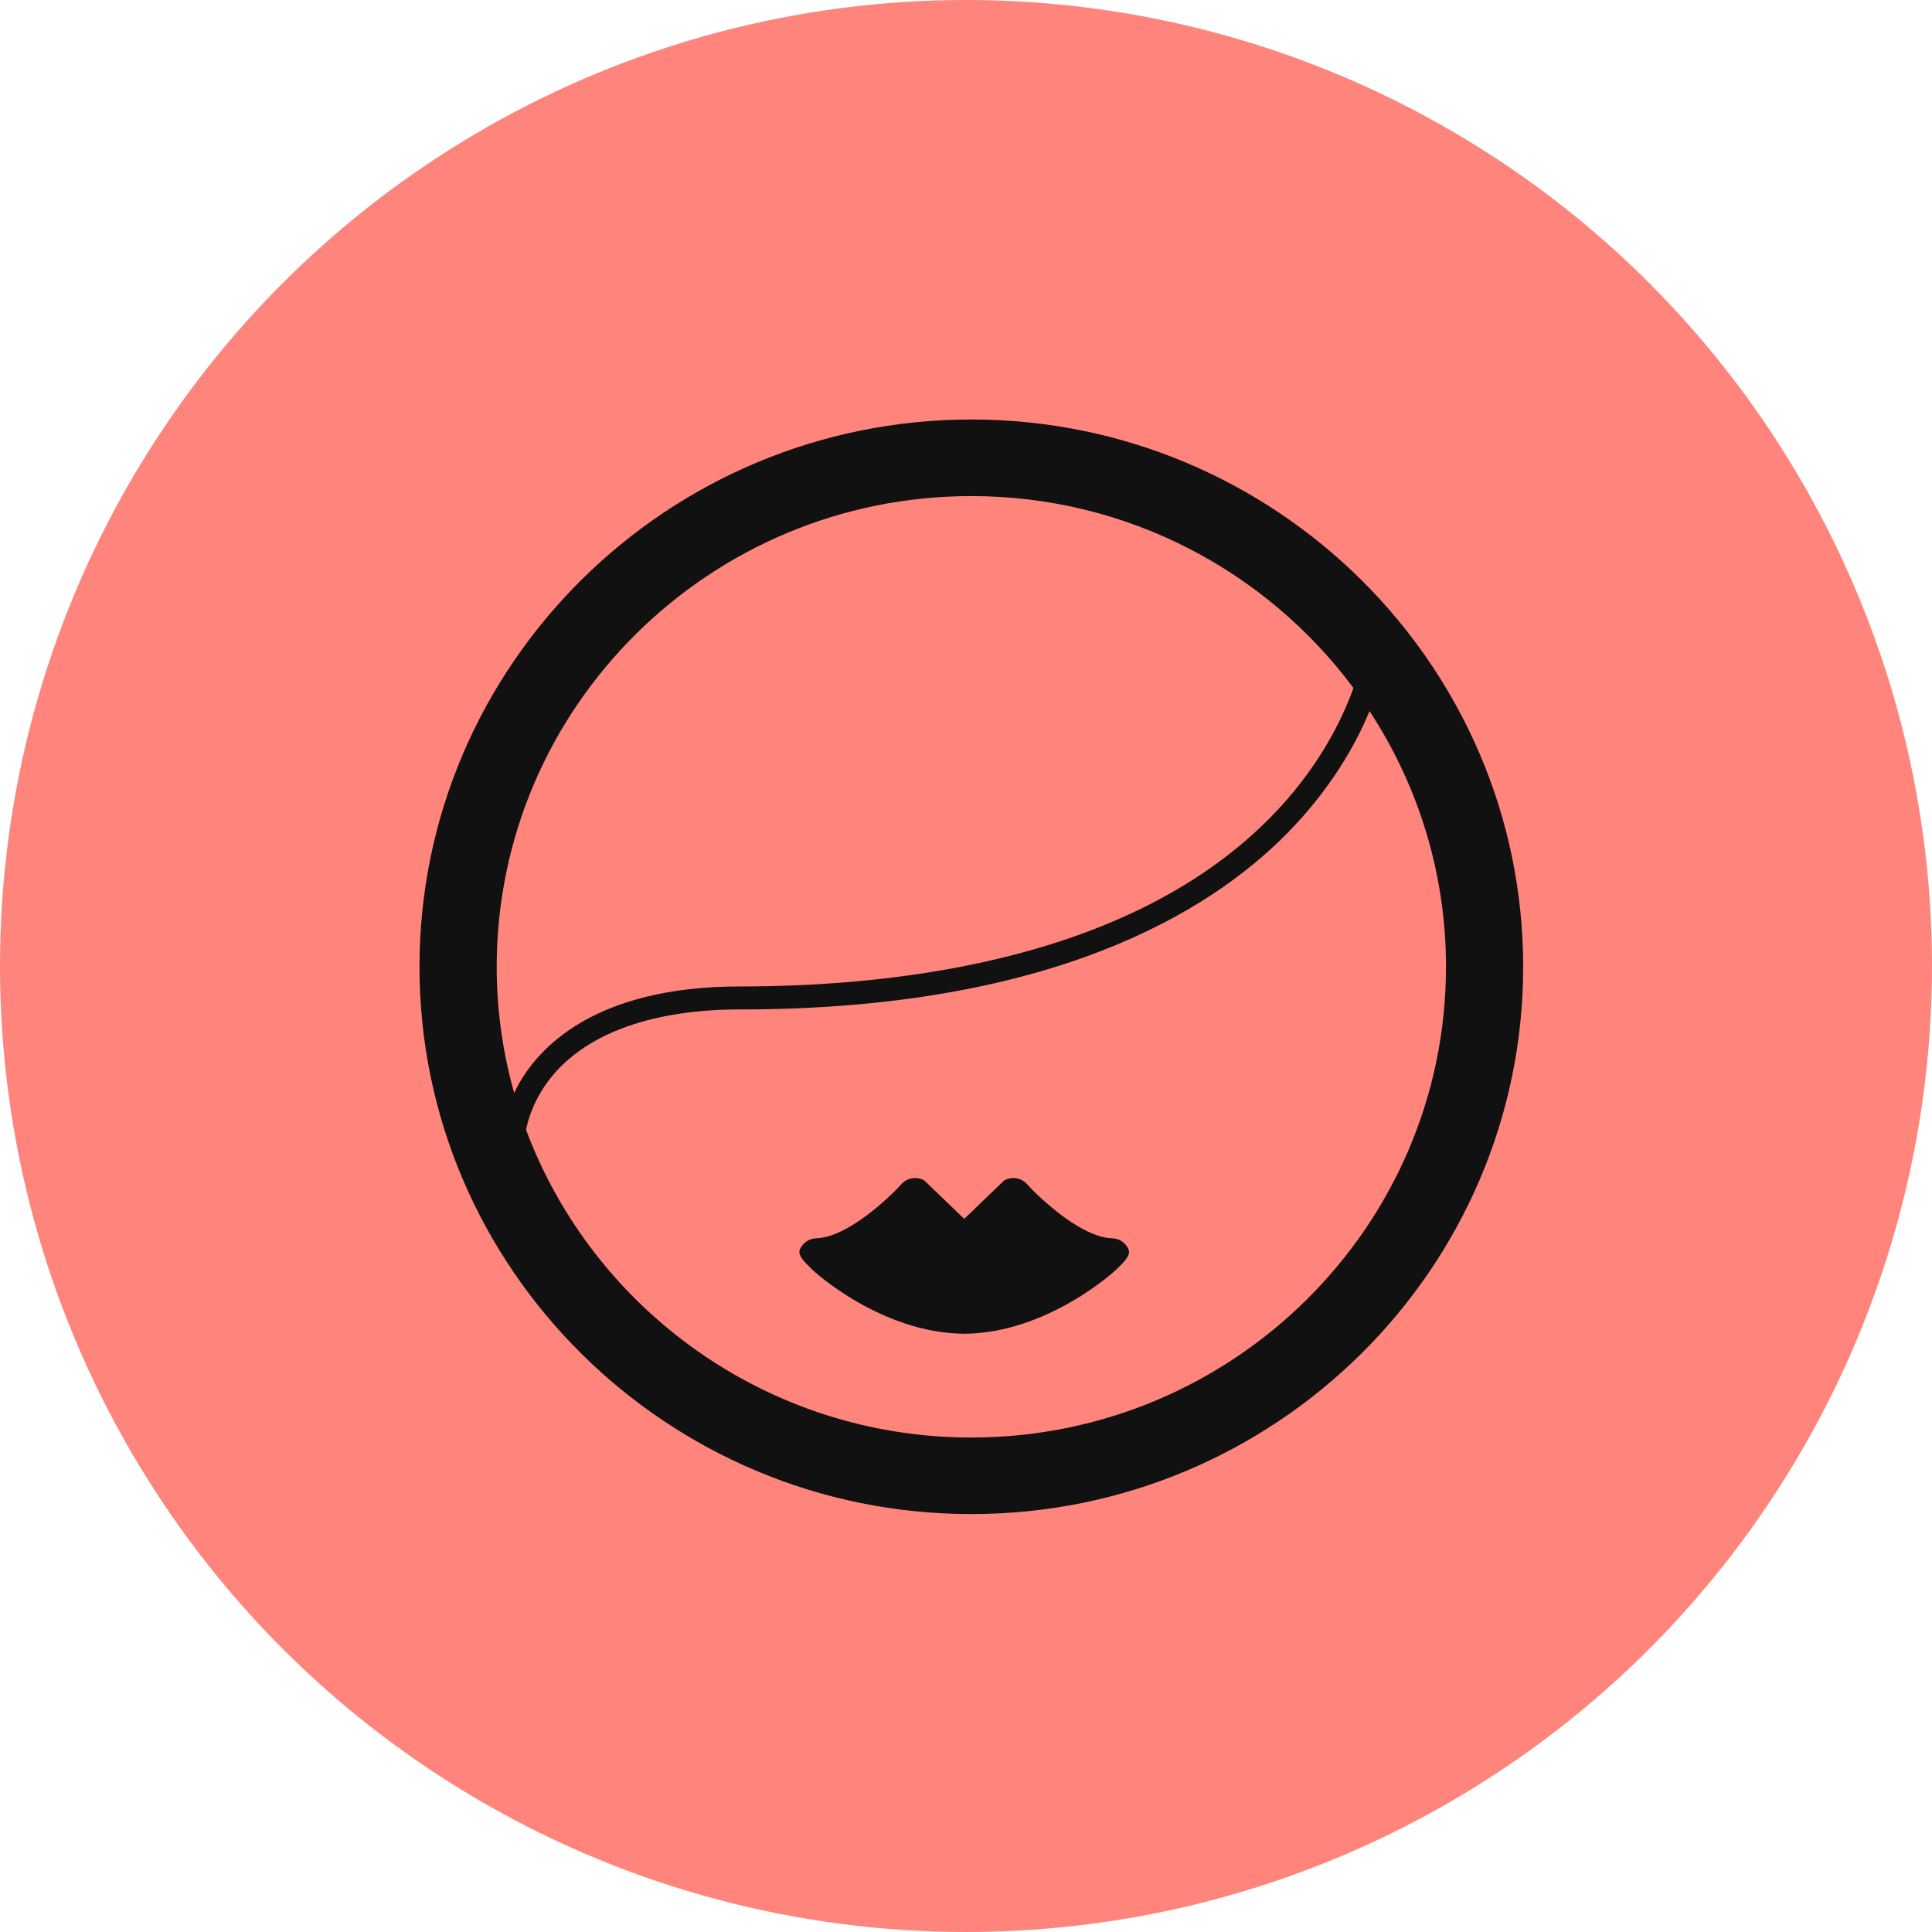 <?xml version="1.0" encoding="UTF-8" standalone="no"?>
<svg
   width="155.73"
   height="155.73"
   viewBox="0 0 175 175"
   class="css-1j8o68f"
   version="1.1"
   id="svg19"
   sodipodi:docname="logotype.svg"
   xmlns:inkscape="http://www.inkscape.org/namespaces/inkscape"
   xmlns:sodipodi="http://sodipodi.sourceforge.net/DTD/sodipodi-0.dtd"
   xmlns="http://www.w3.org/2000/svg"
   xmlns:svg="http://www.w3.org/2000/svg">
  <sodipodi:namedview
     id="namedview21"
     pagecolor="#ffffff"
     bordercolor="#666666"
     borderopacity="1.0"
     inkscape:showpageshadow="2"
     inkscape:pageopacity="0.0"
     inkscape:pagecheckerboard="0"
     inkscape:deskcolor="#d1d1d1"
     showgrid="false" />
  <defs
     id="SvgjsDefs1282" />
  <g
     id="SvgjsG1283"
     featurekey="symbolContainer"
     transform="scale(3.5)"
     fill="#ff847c"
     inkscape:export-filename="isotype.svg"
     inkscape:export-xdpi="305.163"
     inkscape:export-ydpi="305.163">
    <circle
       cx="25"
       cy="25"
       r="25"
       id="circle3" />
  </g>
  <g
     id="SvgjsG1284"
     featurekey="symbolFeature-0"
     transform="matrix(1.151,0,0,1.151,30.433,30.021)"
     fill="#111111">
    <g
       id="g10">
      <path
         d="m 61.077,71.365 c -2.397,-0.064 -5.648,-3.1 -6.696,-4.263 -0.459,-0.506 -1.207,-0.624 -1.803,-0.283 l -3.136,3.02 -3.14,-3.02 c -0.595,-0.341 -1.345,-0.223 -1.803,0.283 -1.047,1.163 -4.3,4.198 -6.697,4.263 -0.567,0.012 -1.073,0.357 -1.292,0.878 -0.219,0.52 0.515,1.119 0.904,1.529 0.235,0.246 5.494,5.024 11.944,5.105 v 0.005 c 0.028,0 0.054,0 0.083,-0.002 0.028,0.002 0.054,0.002 0.081,0.002 v -0.005 c 6.447,-0.081 11.709,-4.859 11.942,-5.105 0.389,-0.41 1.125,-1.01 0.907,-1.529 -0.218,-0.52 -0.727,-0.866 -1.294,-0.878 z"
         id="path6" />
      <path
         d="M 50,6.93 C 26.055,6.93 6.572,26.252 6.572,50 6.572,73.75 26.055,93.07 49.999,93.07 73.945,93.07 93.428,73.75 93.428,50 93.428,26.252 73.946,6.93 50,6.93 Z M 14.025,59.938 c -0.892,-3.163 -1.377,-6.494 -1.377,-9.937 0,-20.426 16.756,-37.044 37.351,-37.044 12.322,0 23.263,5.95 30.072,15.103 -0.91,2.542 -2.797,6.417 -6.605,10.259 -10.846,10.934 -28.649,13.23 -41.68,13.23 -11.525,0 -15.9,4.903 -17.482,7.823 -0.102,0.19 -0.191,0.378 -0.279,0.566 z M 50,87.046 c -16.054,0 -29.776,-10.102 -35.045,-24.231 0.187,-0.861 0.495,-1.733 0.957,-2.585 2.398,-4.431 8.037,-6.873 15.875,-6.873 24.327,0 36.85,-7.541 43.074,-13.868 3.438,-3.495 5.385,-6.977 6.477,-9.609 3.799,5.797 6.016,12.706 6.016,20.121 C 87.352,70.427 70.595,87.046 50,87.046 Z"
         id="path8" />
    </g>
  </g>
</svg>
